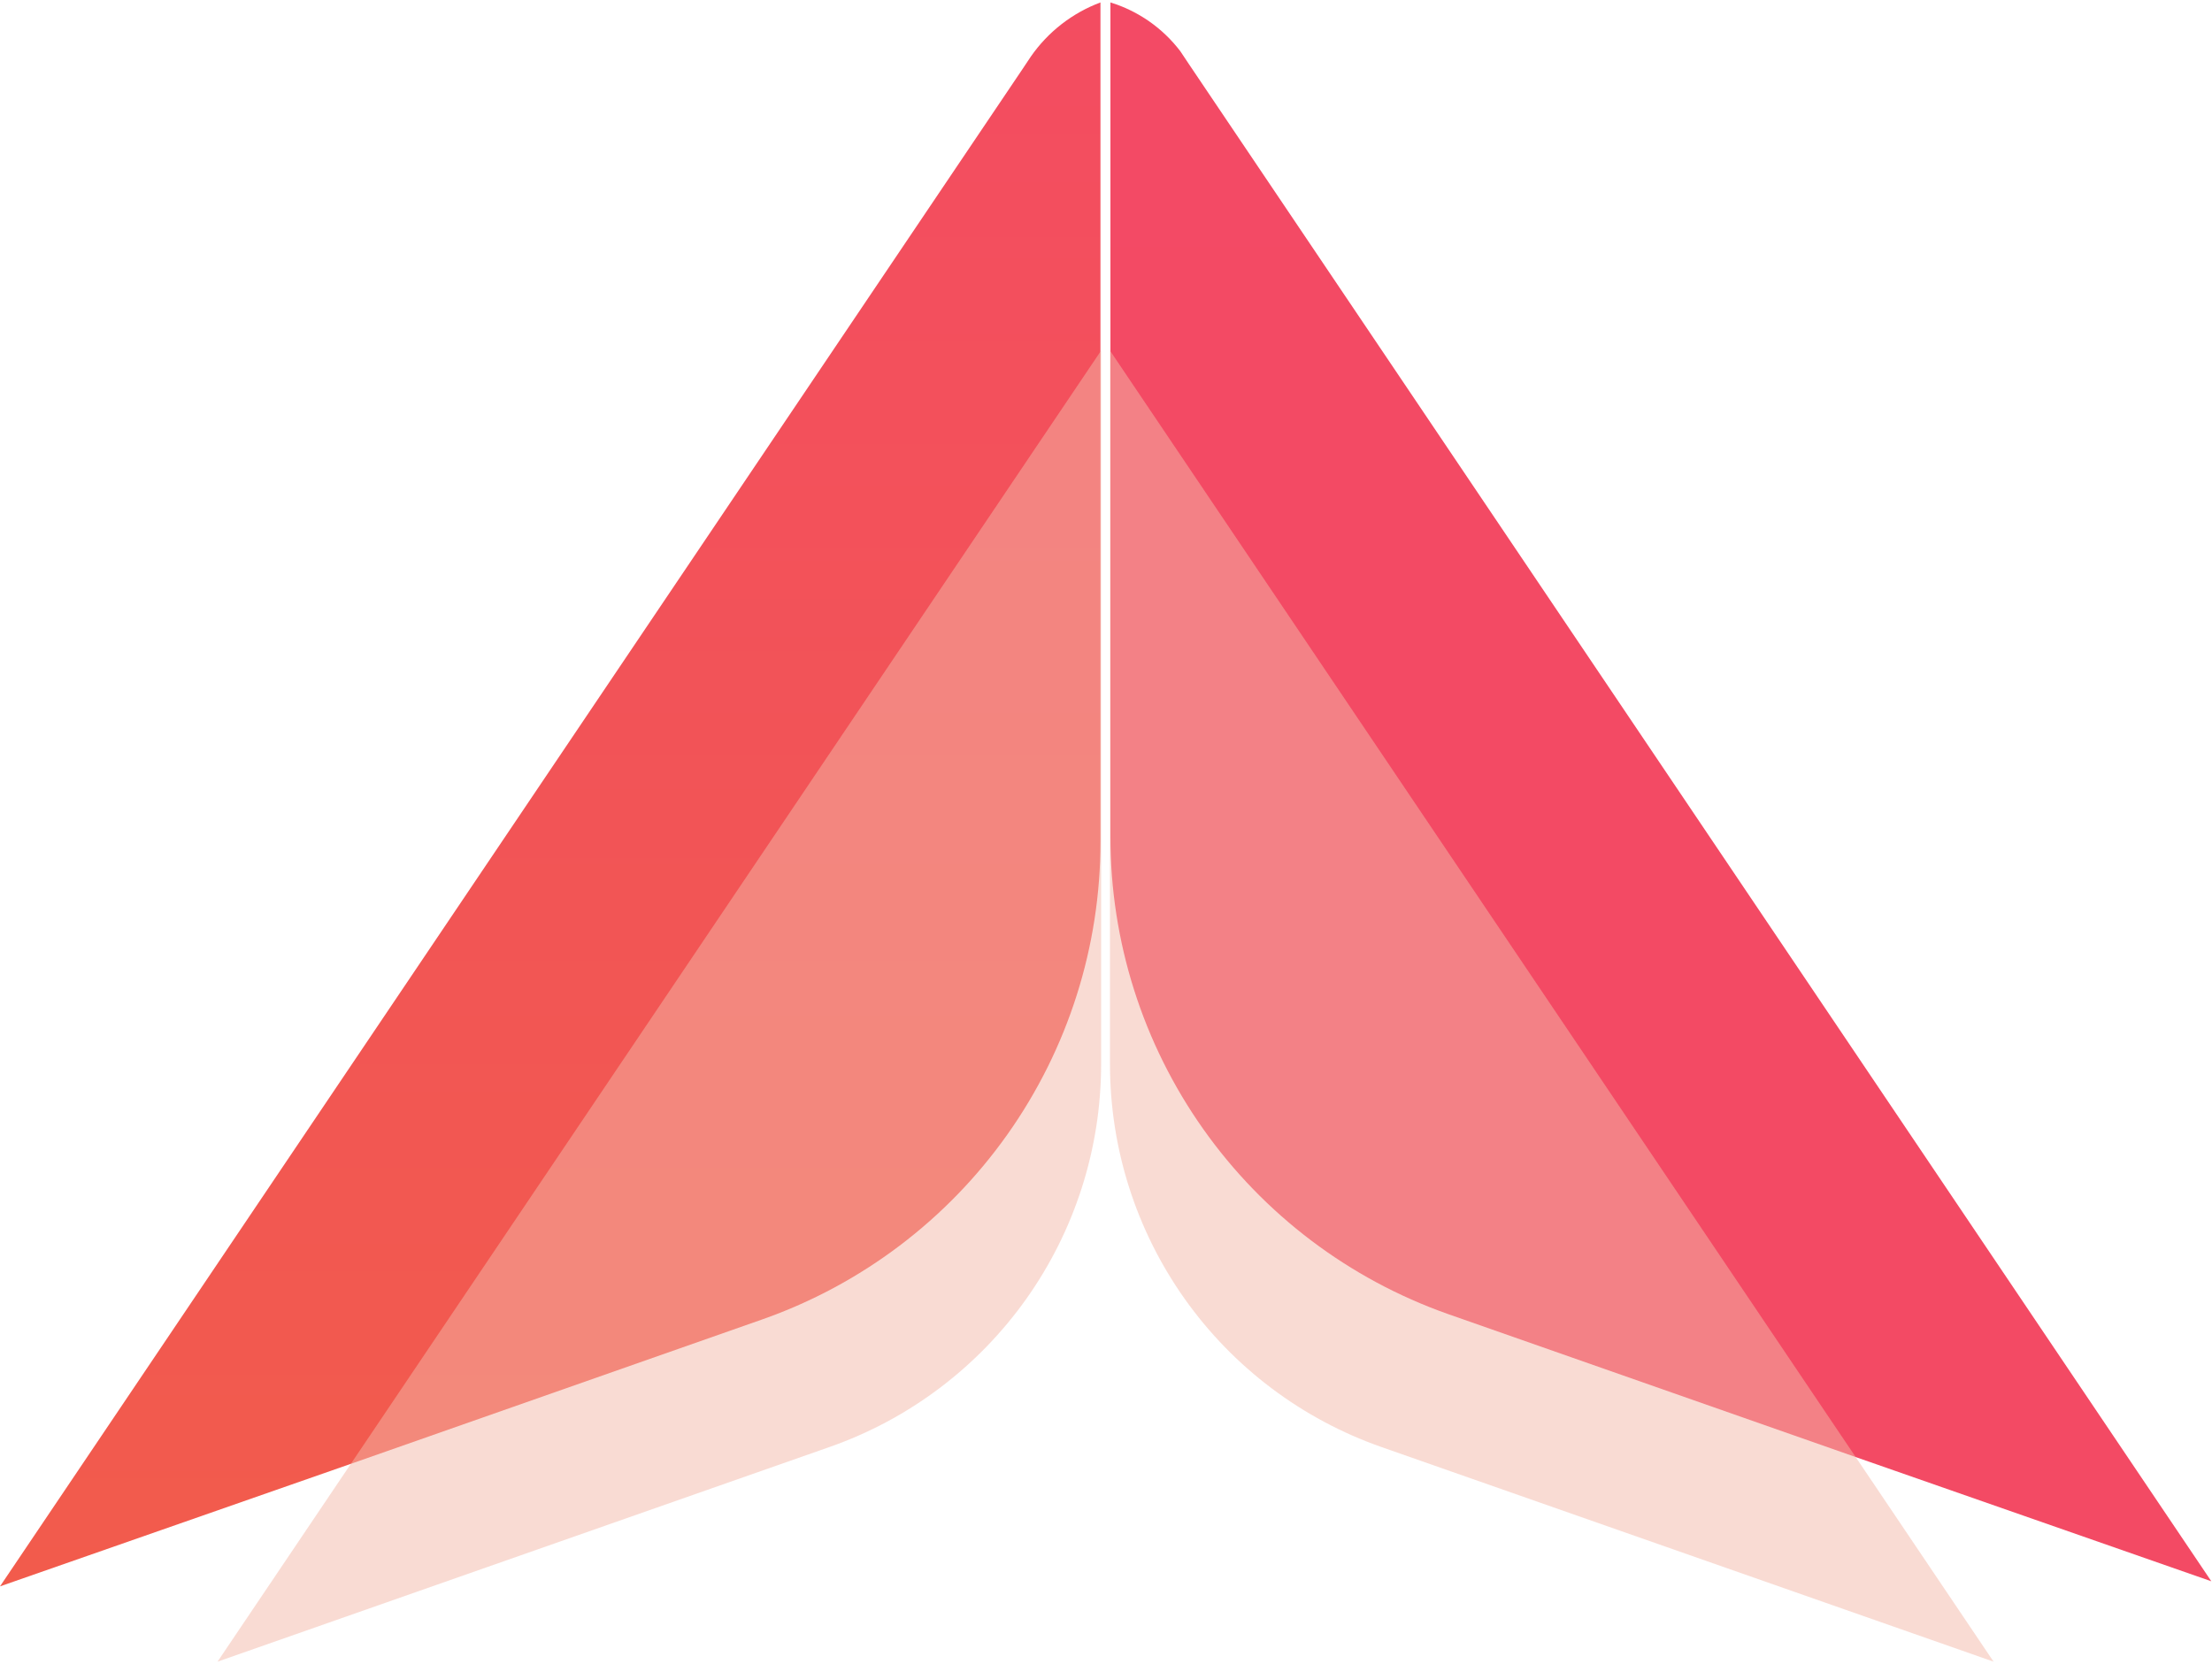 <svg width="715" height="538" viewBox="0 0 715 538" fill="none" xmlns="http://www.w3.org/2000/svg">
<path d="M714.783 511.223L600.223 471.199L467.978 424.802C436.059 413.522 408.427 392.615 388.895 364.965C369.363 337.315 358.894 304.285 358.931 270.432V0.787C367.943 3.562 375.857 9.097 381.557 16.61V16.61L384.277 20.691L714.783 511.223Z" fill="url(#paint0_linear)"/>
<path d="M355.709 0.787V272.079C355.74 305.959 345.252 339.013 325.693 366.677C306.135 394.342 278.47 415.252 246.519 426.52L114.56 472.846L0 512.87L330.506 22.338L333.226 18.257C338.773 10.286 346.615 4.193 355.709 0.787V0.787Z" fill="url(#paint1_linear)"/>
<path opacity="0.5" d="M70.311 537.214L268.07 467.833C293.752 458.848 316.005 442.099 331.745 419.906C347.486 397.712 355.935 371.174 355.924 343.965V113.342L70.311 537.214Z" fill="#F4B9A8"/>
<path opacity="0.5" d="M644.4 537.214L446.569 467.833C420.895 458.845 398.652 442.093 382.924 419.899C367.195 397.705 358.76 371.168 358.788 343.965V113.342L644.4 537.214Z" fill="#F4B9A8"/>
<defs>
<linearGradient id="paint0_linear" x1="44833.3" y1="-6017.26" x2="44833.3" y2="46241.2" gradientUnits="userSpaceOnUse">
<stop stop-color="#F34768"/>
<stop offset="1" stop-color="#F25D4A"/>
</linearGradient>
<linearGradient id="paint1_linear" x1="177.926" y1="-173.989" x2="177.926" y2="561.415" gradientUnits="userSpaceOnUse">
<stop stop-color="#F34768"/>
<stop offset="1" stop-color="#F25D4A"/>
</linearGradient>
</defs>
</svg>
